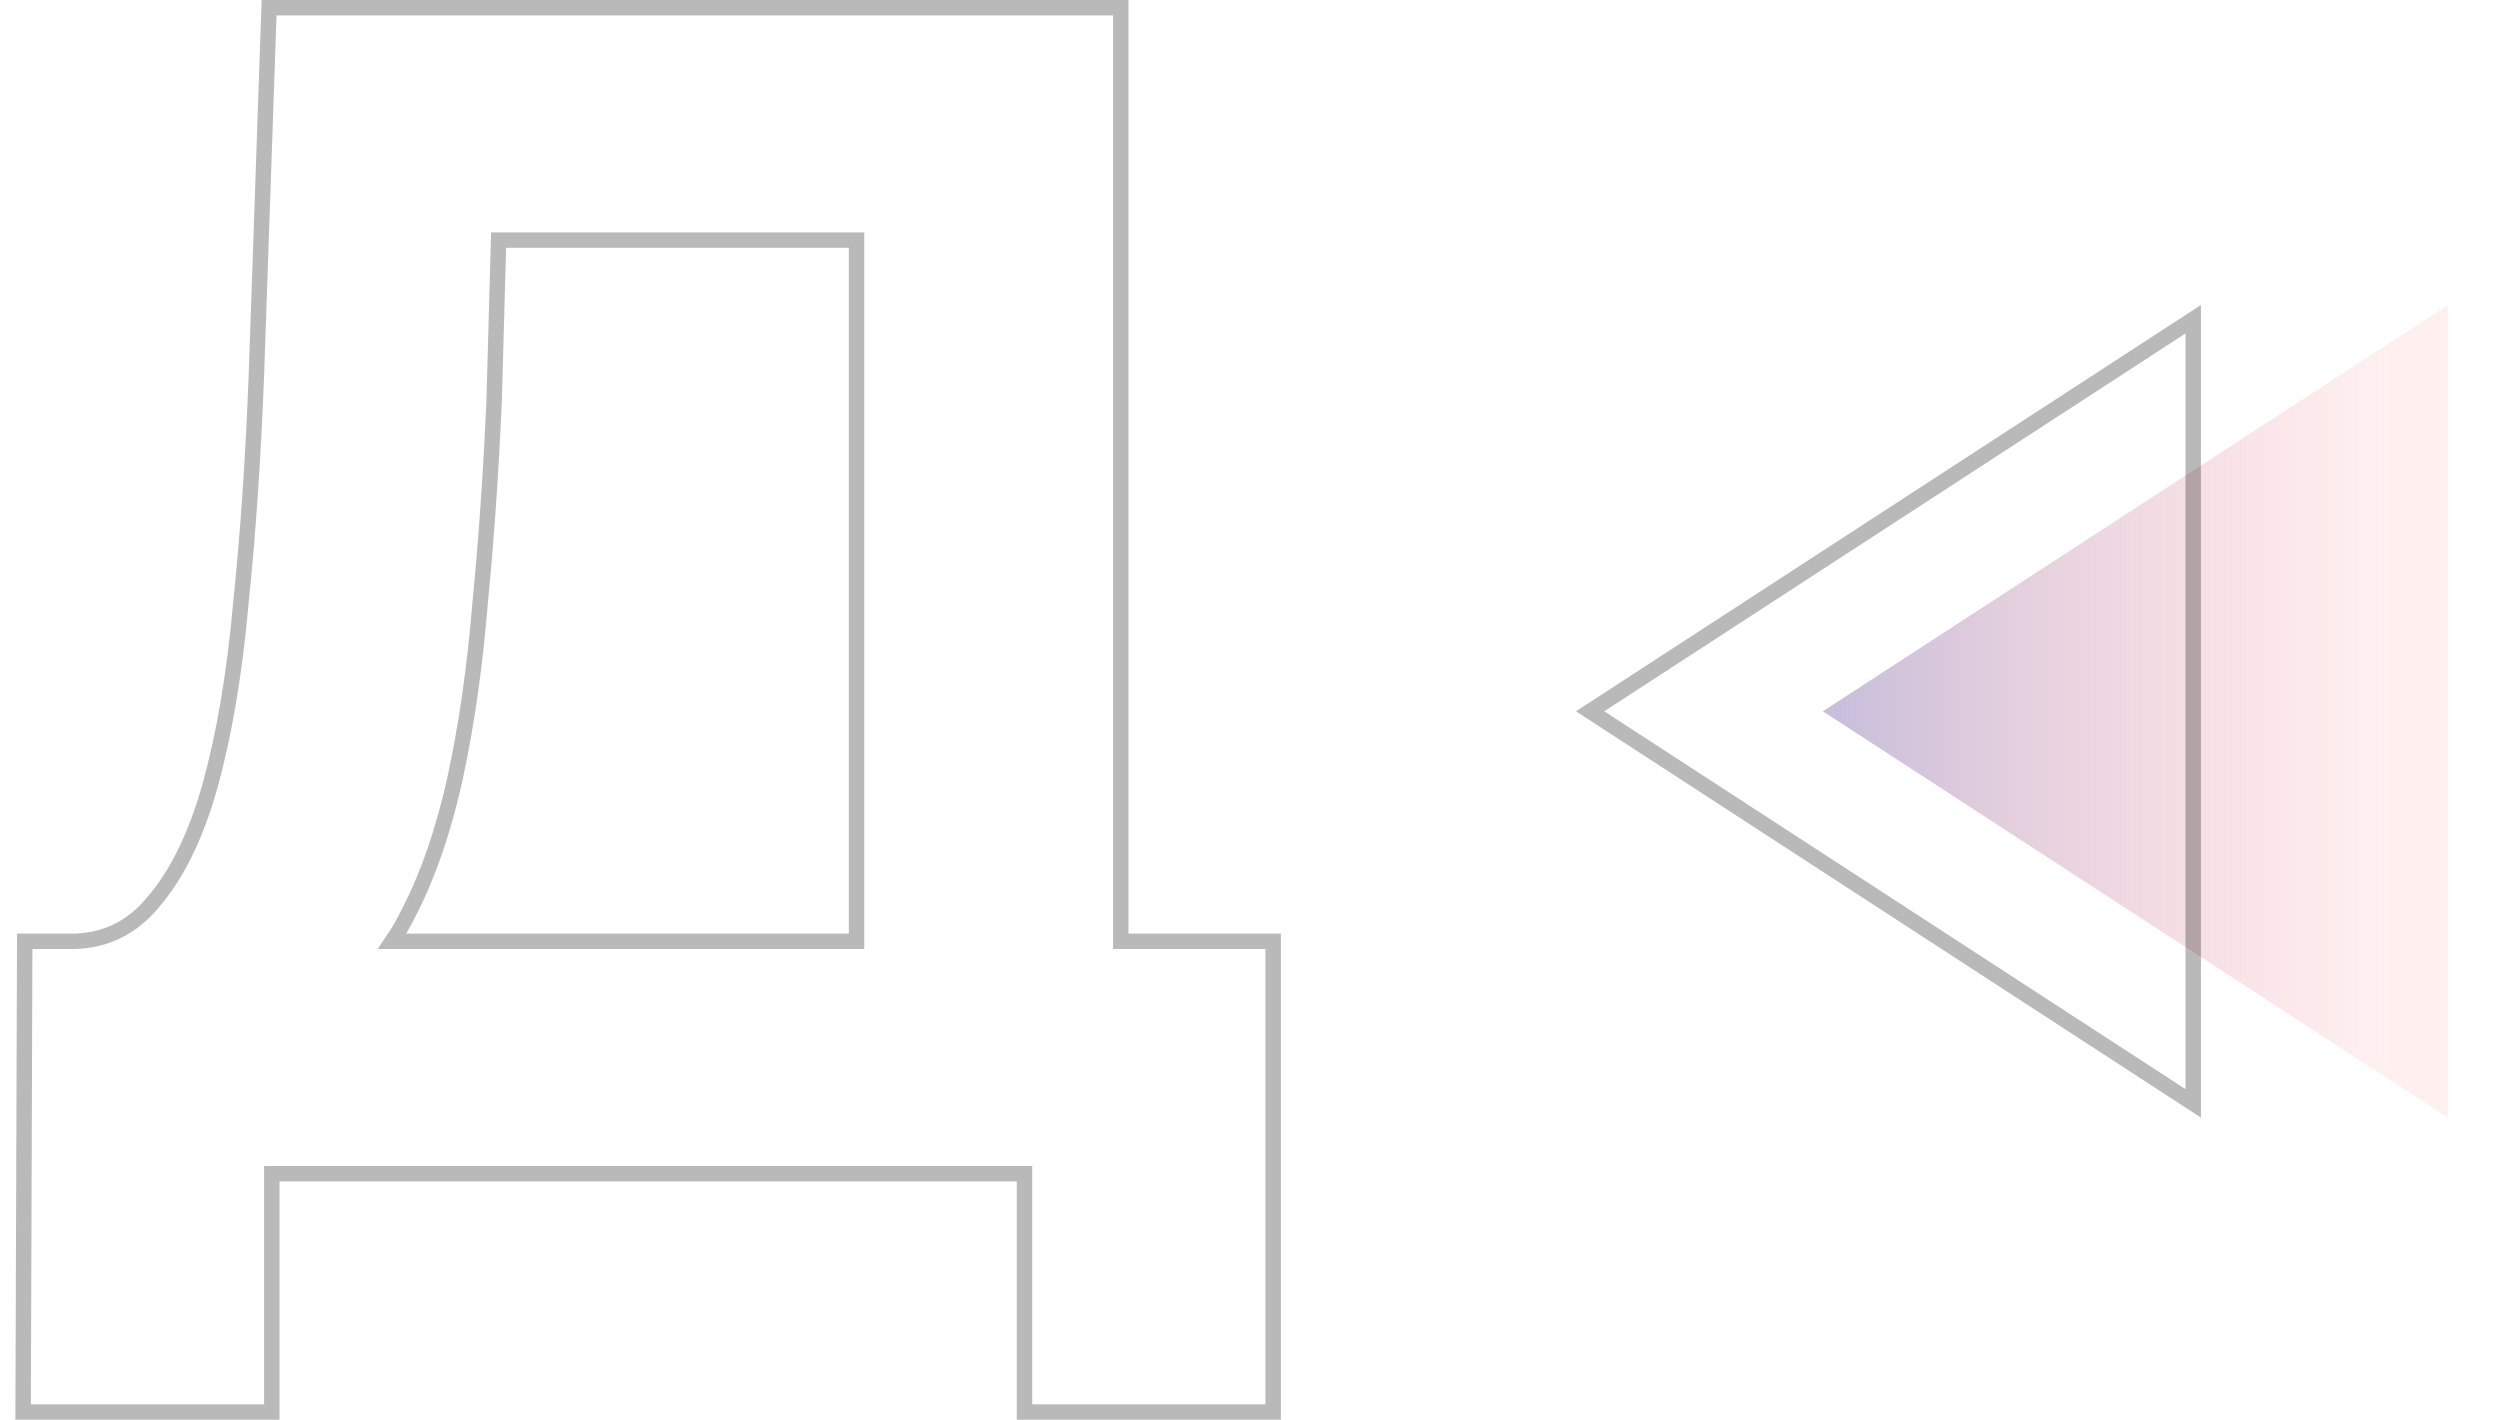 <svg width="162" height="92" viewBox="0 0 162 92" fill="none" xmlns="http://www.w3.org/2000/svg">
<g clip-path="url(#clip0_847_2731)">
<path opacity="0.8" d="M118.121 46.092L158.621 19.764V72.419L118.121 46.092Z" fill="url(#paint0_linear_847_2731)"/>
<path opacity="0.3" d="M142.121 71.498L103.038 46.092L142.121 20.685V71.498Z" stroke="#171717"/>
</g>
<path opacity="0.3" d="M82 60.997H72.626V1V0.5H72.126H17.919H17.436L17.42 0.983L16.614 24.306C16.614 24.307 16.614 24.307 16.614 24.307C16.413 29.623 16.077 34.547 15.608 39.079L15.608 39.079L15.608 39.086C15.207 43.608 14.539 47.553 13.609 50.925C12.681 54.218 11.432 56.734 9.885 58.505L9.885 58.505L9.879 58.513C8.542 60.11 6.874 60.934 4.84 60.997H2.101H1.602L1.601 61.495L1.5 90.998L1.498 91.5H2H17.113H17.613V91V76.056H66.387V91V91.5H66.887H82H82.5V91V61.497V60.997H82ZM55.505 60.997H25.415C25.815 60.407 26.185 59.76 26.527 59.059C27.76 56.669 28.746 53.787 29.491 50.422L29.491 50.419C30.235 46.987 30.775 43.203 31.113 39.068C31.516 34.941 31.819 30.567 32.021 25.945L32.021 25.945L32.021 25.937L32.31 15.559H55.505V60.997Z" stroke="#171717"/>
<defs>
<linearGradient id="paint0_linear_847_2731" x1="118.121" y1="46.092" x2="154.621" y2="46.092" gradientUnits="userSpaceOnUse">
<stop stop-color="#B7ADD3"/>
<stop offset="1" stop-color="#FFADAD" stop-opacity="0.22"/>
</linearGradient>
<clipPath id="clip0_847_2731">
<rect width="60" height="60" fill="white" transform="translate(102 16)"/>
</clipPath>
</defs>
</svg>
